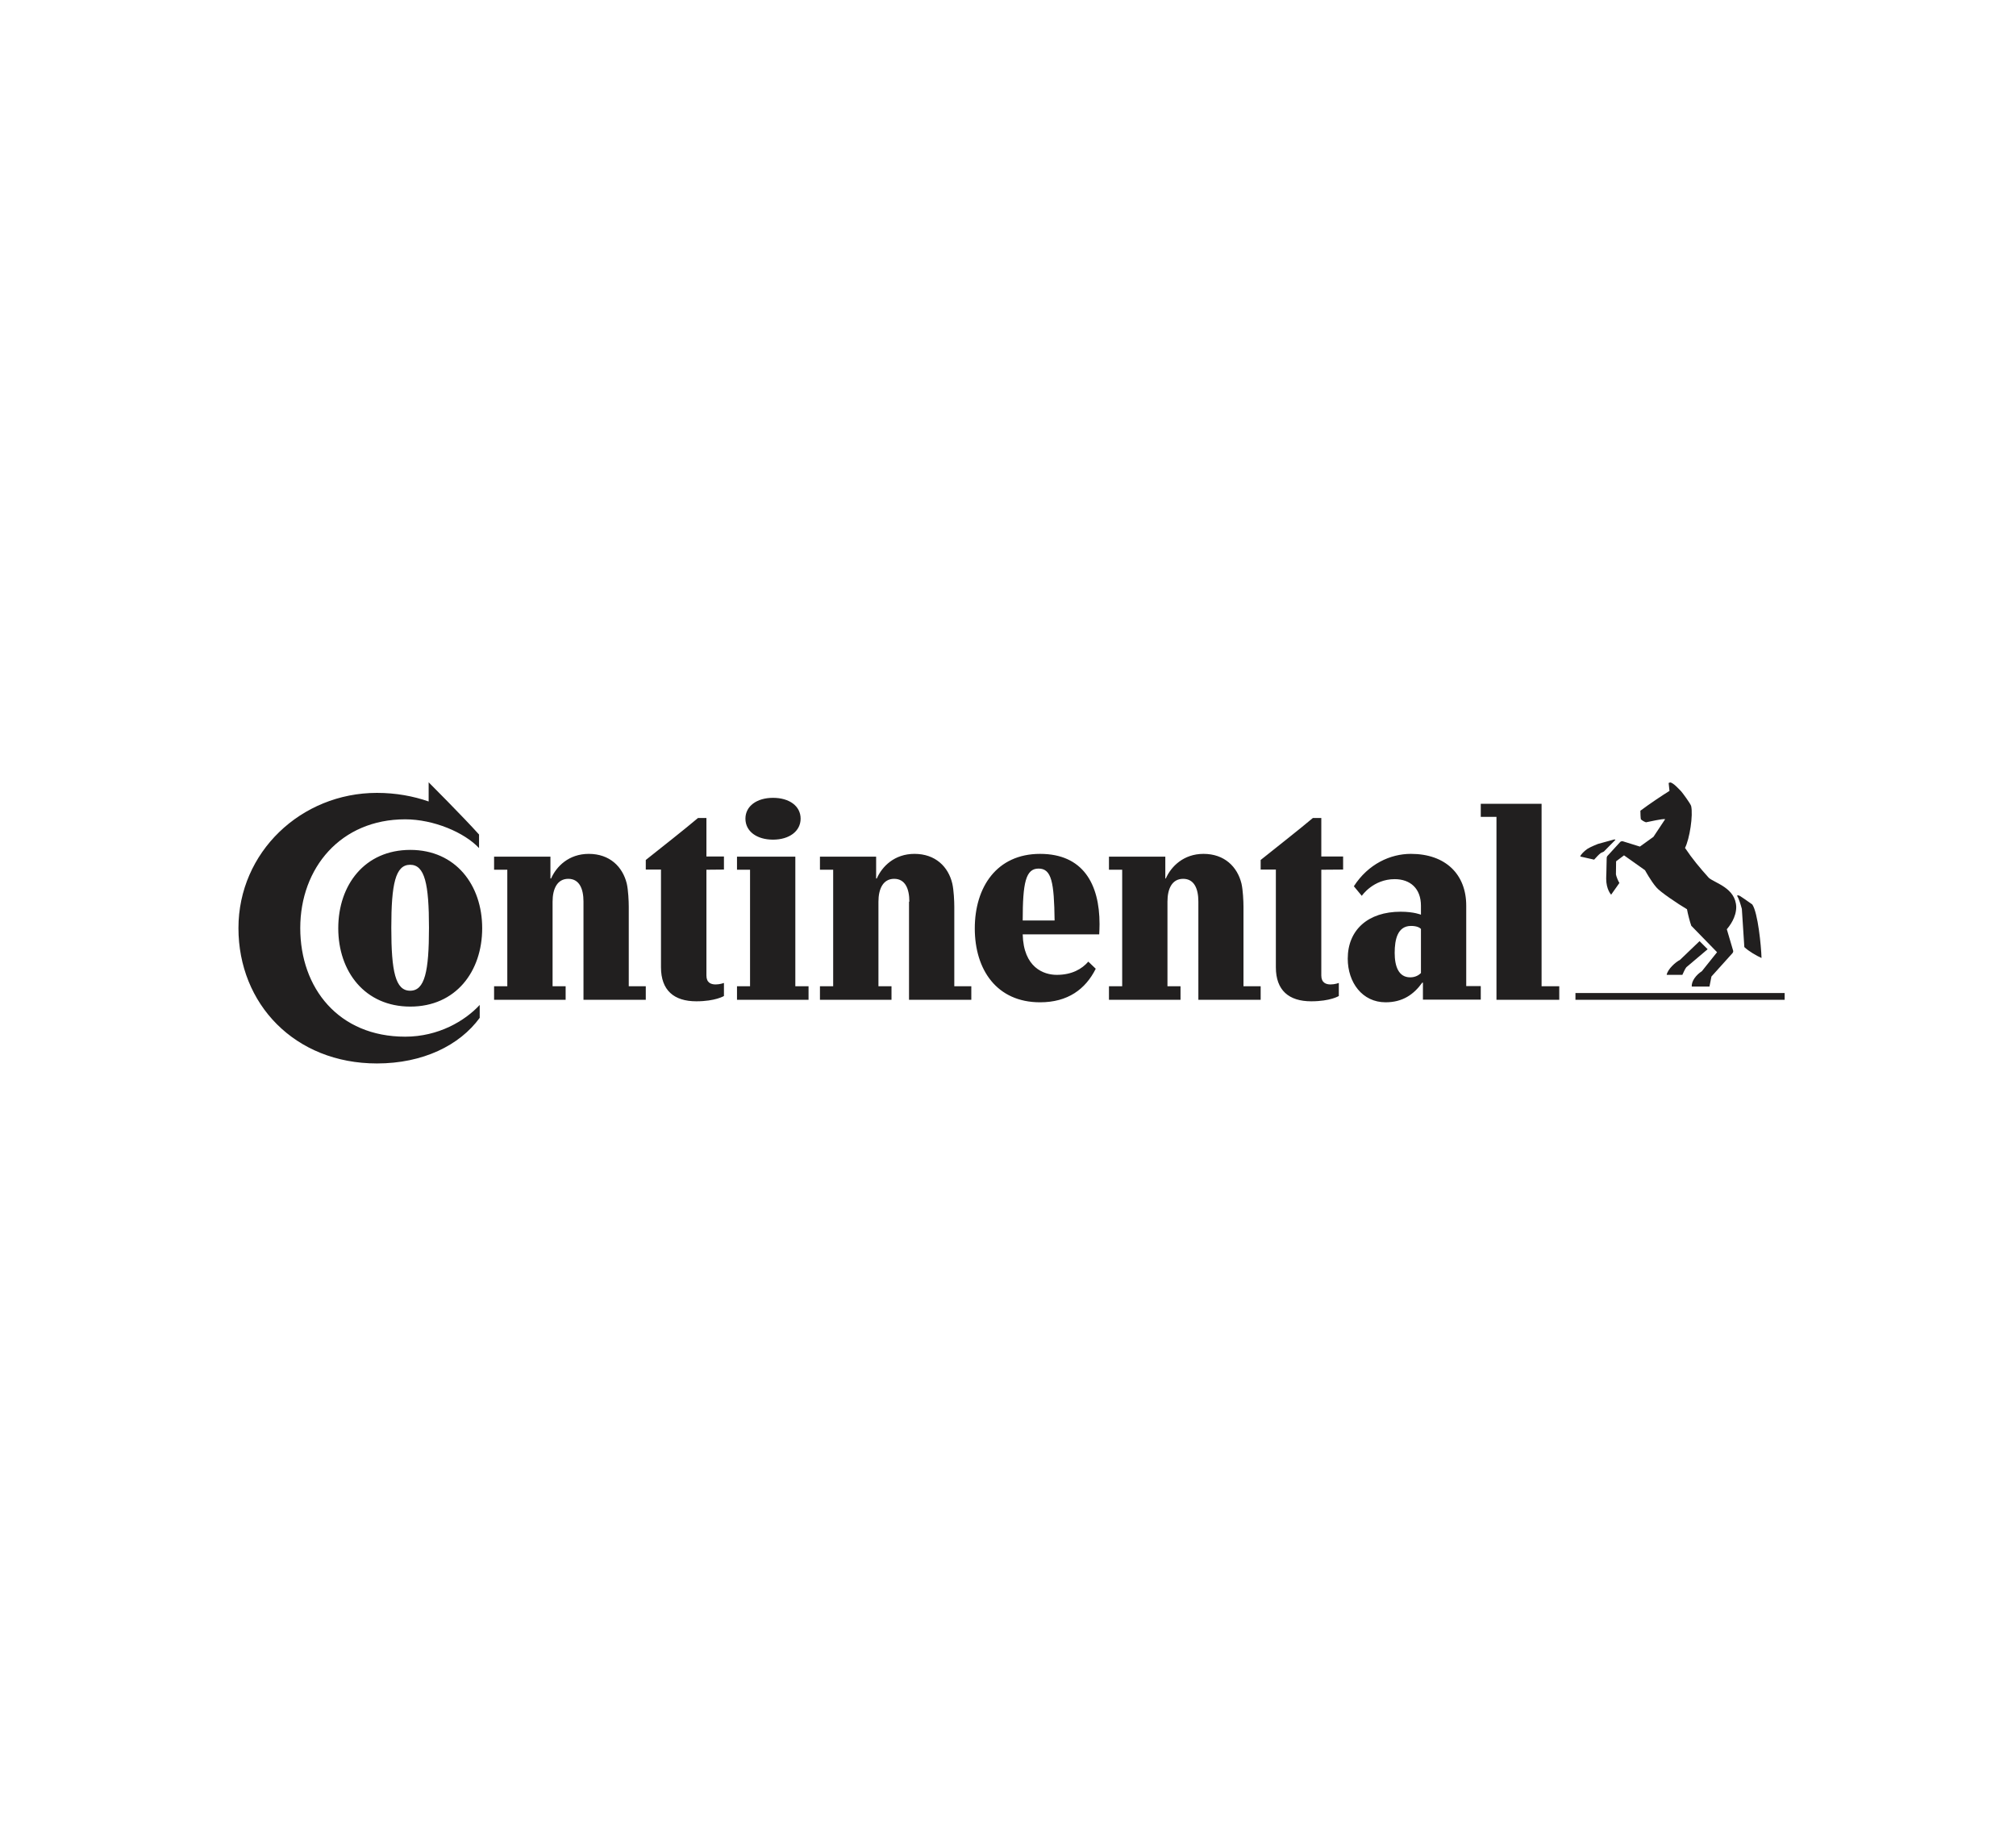 <?xml version="1.0" encoding="utf-8"?>
<!-- Generator: Adobe Illustrator 24.2.3, SVG Export Plug-In . SVG Version: 6.00 Build 0)  -->
<svg version="1.1" id="Capa_1" xmlns="http://www.w3.org/2000/svg" xmlns:xlink="http://www.w3.org/1999/xlink" x="0px" y="0px"
	 viewBox="0 0 122 111" style="enable-background:new 0 0 122 111;" xml:space="preserve">
<style type="text/css">
	.st0{fill:#211F1F;}
</style>
<g>
	<path class="st0" d="M108,60.49H95.34v-0.41H108V60.49z M101.66,58.08l1.19-1.14l0.49,0.49l-1.29,1.09
		c-0.1,0.13-0.18,0.34-0.24,0.46h-0.95C100.92,58.63,101.42,58.19,101.66,58.08 M97.68,50.79l-0.98,0.27c0,0-0.44,0.17-0.64,0.3
		c-0.19,0.13-0.41,0.35-0.43,0.46l0.84,0.19c0.13-0.14,0.27-0.3,0.4-0.4l0.19-0.09l0.7-0.71C97.77,50.82,97.75,50.78,97.68,50.79
		 M103.41,53.11c-0.54-0.6-1-1.15-1.44-1.81c0.28-0.55,0.5-1.98,0.37-2.54c-0.06-0.17-0.52-0.79-0.6-0.88
		c-0.11-0.11-0.49-0.54-0.67-0.54l-0.09,0.03l0.05,0.48c-0.51,0.32-1.17,0.76-1.76,1.2c0,0.17,0.01,0.43,0.03,0.52
		c0.09,0.08,0.19,0.14,0.31,0.18c0.24-0.04,0.96-0.22,1.16-0.19l-0.71,1.07l-0.82,0.59l-1.03-0.32c-0.06-0.01-0.13,0-0.17,0.05
		l-0.75,0.82c-0.04,0.04-0.06,0.08-0.06,0.17l-0.02,0.92c0,0-0.01,0.14-0.01,0.3c0,0.66,0.3,0.97,0.3,0.97l0.5-0.71
		c-0.07-0.1-0.19-0.39-0.21-0.52l0.01-0.79l0.48-0.36l1.27,0.9c0,0,0.35,0.65,0.69,1.04c0.22,0.27,1.32,1.01,1.85,1.32
		c0.05,0.28,0.17,0.75,0.26,1l1.56,1.6l-0.92,1.15c-0.33,0.21-0.64,0.59-0.61,0.93h1.07l0.12-0.61l1.27-1.41
		c0.06-0.08,0.06-0.12,0.02-0.23l-0.36-1.22c0.18-0.21,0.57-0.72,0.57-1.35C105.03,53.72,103.8,53.44,103.41,53.11 M105.41,54.99
		c-0.08-0.3-0.19-0.64-0.29-0.8c0,0,0.05-0.05,0.16,0.01c0.11,0.06,0.76,0.52,0.76,0.52c0.34,0.49,0.54,2.51,0.56,3.24
		c-0.31-0.14-0.75-0.39-1.04-0.66L105.41,54.99z"/>
	<path class="st0" d="M72.52,54.55c0-0.78-0.25-1.38-0.92-1.38c-0.68,0-0.95,0.61-0.95,1.38v5.12h0.79v0.82h-4.33v-0.82h0.8v-7.05
		h-0.8v-0.79h3.41v1.32h0.03c0.32-0.73,1.08-1.49,2.28-1.49c1.27,0,2.05,0.78,2.3,1.8c0.09,0.4,0.12,1.06,0.12,1.4v4.81h1.04v0.82
		h-3.77L72.52,54.55 M55.03,54.55c0-0.78-0.25-1.38-0.92-1.38s-0.95,0.61-0.95,1.38v5.12h0.79v0.82h-4.33v-0.82h0.8v-7.05h-0.8
		v-0.79h3.4v1.32h0.04c0.32-0.73,1.07-1.49,2.28-1.49c1.27,0,2.05,0.78,2.29,1.8c0.09,0.4,0.12,1.06,0.12,1.4v4.81h1.03v0.82h-3.77
		v-5.94H55.03z M79.96,52.62v6.4c0,0.44,0.29,0.54,0.56,0.54c0.26,0,0.5-0.09,0.5-0.09v0.79c0,0-0.51,0.32-1.67,0.32
		c-1.35,0-2.14-0.66-2.14-2.06v-5.91h-0.92v-0.58c1.02-0.82,2.22-1.75,3.16-2.54h0.51v2.33h1.32v0.79L79.96,52.62L79.96,52.62z
		 M25.94,47.33c0,0,2.09,2.09,3.05,3.16v0.82c-0.89-0.95-2.75-1.74-4.47-1.74c-3.9,0-6.35,2.94-6.35,6.58
		c0,3.63,2.32,6.57,6.35,6.57c2.01,0,3.61-0.95,4.51-1.92v0.78c-1.22,1.67-3.44,2.76-6.22,2.76c-4.97,0-8.38-3.6-8.38-8.19
		s3.79-8.18,8.38-8.18c1.16,0,2.21,0.2,3.13,0.52C25.94,48.49,25.94,47.33,25.94,47.33z M65.86,58.18c-0.39,0.45-1,0.8-1.91,0.8
		c-0.79,0-2.01-0.44-2.06-2.45h4.63c0.01-0.15,0.02-0.47,0.02-0.62c0-2.43-1-4.25-3.6-4.25c-2.62,0-3.95,2.01-3.95,4.51
		s1.33,4.47,3.95,4.47c1.68,0,2.75-0.79,3.37-2.03L65.86,58.18z M61.89,55.69c0-2.28,0.18-3.14,0.96-3.14
		c0.79,0,0.94,0.83,0.97,3.14H61.89z M23.68,56.13c0-2.65,0.25-3.81,1.14-3.81s1.14,1.17,1.14,3.81c0,2.64-0.25,3.81-1.14,3.81
		C23.93,59.94,23.68,58.78,23.68,56.13 M20.47,56.16c0,2.62,1.61,4.74,4.36,4.74s4.35-2.12,4.35-4.74s-1.61-4.74-4.35-4.74
		C22.07,51.42,20.47,53.54,20.47,56.16 M35.31,54.55c0-0.78-0.25-1.38-0.92-1.38s-0.95,0.61-0.95,1.38v5.12h0.79v0.82H29.9v-0.82
		h0.8v-7.05h-0.8v-0.79h3.41v1.32h0.04c0.32-0.73,1.07-1.49,2.28-1.49c1.27,0,2.05,0.78,2.3,1.8c0.09,0.4,0.12,1.06,0.12,1.4v4.81
		h1.03v0.82h-3.77C35.31,60.49,35.31,54.55,35.31,54.55z M45.11,49.53c0,0.77,0.69,1.27,1.67,1.27s1.67-0.51,1.67-1.27
		c0-0.76-0.68-1.26-1.67-1.26C45.8,48.27,45.11,48.77,45.11,49.53 M42.75,52.62v6.4c0,0.44,0.28,0.54,0.56,0.54
		c0.26,0,0.5-0.09,0.5-0.09v0.79c0,0-0.52,0.32-1.67,0.32c-1.35,0-2.14-0.66-2.14-2.06v-5.91h-0.92v-0.58
		c1.03-0.82,2.22-1.75,3.16-2.54h0.51v2.33h1.06v0.79L42.75,52.62L42.75,52.62z M93.3,59.67h1.06v0.82h-3.8V49.42h-0.95v-0.79h3.68
		v11.04H93.3z M85.99,56.2c-0.08-0.08-0.25-0.18-0.6-0.18c-0.81,0-0.99,0.81-0.99,1.63s0.24,1.48,0.94,1.48
		c0.33,0,0.54-0.15,0.65-0.26C85.99,58.87,85.99,56.2,85.99,56.2z M86.11,59.45h-0.04c-0.51,0.71-1.18,1.19-2.22,1.19
		c-1.41,0-2.29-1.2-2.29-2.64c0-1.74,1.23-2.84,3.2-2.84c0.81,0,1.23,0.18,1.23,0.18V54.8c0-1.05-0.65-1.61-1.59-1.61
		c-1.31,0-1.99,1.01-1.99,1.01l-0.48-0.58c0.87-1.35,2.21-1.96,3.45-1.96c2.1,0,3.35,1.24,3.35,3.13v4.87h0.88v0.82h-3.5
		C86.11,60.48,86.11,59.45,86.11,59.45z M44.6,60.49v-0.82h0.79v-7.05H44.6v-0.79h3.53v7.84h0.8v0.82H44.6z"/>
</g>
</svg>
